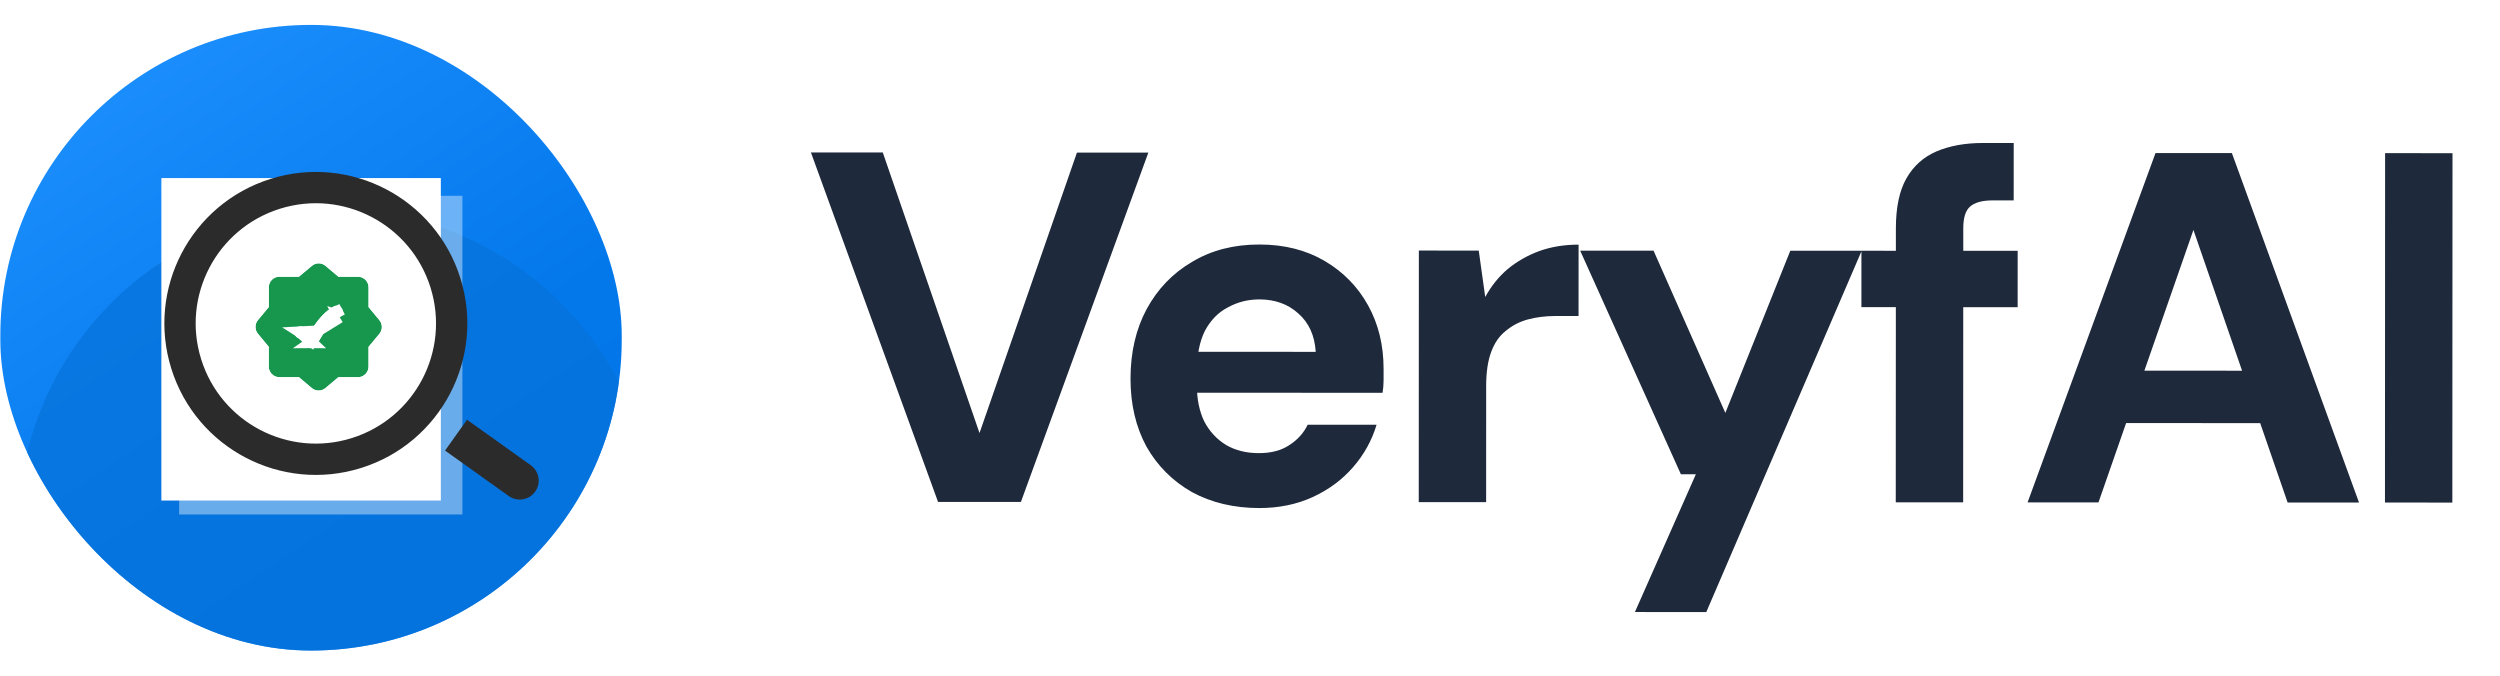 <svg width="122" height="33" viewBox="0 0 122 33" fill="none" xmlns="http://www.w3.org/2000/svg">
<g clip-path="url(#clip0_1386_5515)">
<rect x="0.016" y="1.215" width="30.325" height="30.531" rx="15.162" fill="url(#paint0_linear_1386_5515)"/>
<circle opacity="0.7" cx="16.403" cy="25.75" r="15.512" fill="#0772D9"/>
<rect opacity="0.4" x="8.742" y="9.555" width="13.823" height="15.55" fill="white"/>
<rect x="7.875" y="8.691" width="13.638" height="15.736" fill="white"/>
<g filter="url(#filter0_d_1386_5515)">
<path fill-rule="evenodd" clip-rule="evenodd" d="M15.883 12.972C15.691 12.811 15.413 12.811 15.222 12.972L14.586 13.504L13.634 13.504C13.348 13.503 13.117 13.736 13.117 14.023L13.117 14.982L12.587 15.621C12.428 15.814 12.427 16.094 12.587 16.287L13.116 16.927L13.115 17.886C13.115 18.173 13.346 18.406 13.632 18.406L14.584 18.406L15.219 18.939C15.41 19.1 15.689 19.1 15.88 18.94L16.515 18.407L17.468 18.408C17.753 18.408 17.985 18.175 17.985 17.888L17.985 16.929L18.515 16.29C18.674 16.097 18.674 15.817 18.515 15.624L17.986 14.985L17.986 14.025C17.986 13.738 17.755 13.505 17.47 13.505L16.517 13.505L15.883 12.972ZM16.573 15.477C16.717 15.401 16.774 15.222 16.698 15.076C16.623 14.931 16.445 14.874 16.3 14.95C15.879 15.17 15.535 15.593 15.307 15.927C15.288 15.956 15.269 15.984 15.251 16.012C15.209 16.075 15.171 16.136 15.137 16.192C15.112 16.171 15.088 16.151 15.064 16.133C15.057 16.127 15.049 16.121 15.042 16.116C14.979 16.067 14.921 16.029 14.88 16.003C14.859 15.99 14.842 15.98 14.829 15.972C14.823 15.969 14.818 15.966 14.814 15.964L14.809 15.961L14.807 15.96L14.807 15.96L14.806 15.96C14.663 15.881 14.484 15.934 14.406 16.078C14.328 16.223 14.381 16.403 14.524 16.482L14.525 16.482L14.533 16.486C14.54 16.491 14.552 16.498 14.567 16.507C14.597 16.526 14.64 16.554 14.687 16.59C14.785 16.665 14.886 16.759 14.946 16.856C15.004 16.948 15.106 17.001 15.213 16.995C15.32 16.989 15.416 16.924 15.462 16.827L15.463 16.825L15.467 16.818C15.47 16.811 15.476 16.8 15.483 16.785C15.498 16.757 15.52 16.715 15.549 16.663C15.606 16.559 15.69 16.416 15.794 16.263C16.01 15.947 16.286 15.627 16.573 15.477Z" fill="#16974D"/>
<path d="M16.433 15.203L16.433 15.203C16.077 15.39 15.766 15.763 15.544 16.088C15.525 16.115 15.507 16.142 15.49 16.169L16.433 15.203ZM16.433 15.203C16.436 15.201 16.441 15.202 16.444 15.207C16.446 15.21 16.446 15.213 16.445 15.217C16.444 15.219 16.444 15.22 16.443 15.221C16.442 15.222 16.442 15.223 16.44 15.223L16.573 15.477M16.433 15.203L16.573 15.477M16.573 15.477L16.44 15.223C16.088 15.408 15.779 15.777 15.558 16.102L15.558 16.102M16.573 15.477L15.558 16.102M14.674 16.213L14.674 16.213L14.67 16.211L14.668 16.21C14.665 16.209 14.661 16.209 14.658 16.215L14.658 16.215C14.656 16.217 14.656 16.22 14.657 16.224C14.658 16.227 14.66 16.229 14.661 16.23L14.668 16.234L14.668 16.234L14.676 16.239L14.677 16.239C14.687 16.245 14.702 16.254 14.719 16.265L14.72 16.265C14.755 16.288 14.805 16.32 14.86 16.362L14.86 16.362C14.97 16.446 15.102 16.564 15.189 16.705L15.189 16.705C15.191 16.708 15.194 16.709 15.197 16.709L14.674 16.213ZM14.674 16.213L14.685 16.22C14.695 16.226 14.71 16.234 14.727 16.245L14.727 16.245C14.764 16.268 14.814 16.301 14.869 16.344L14.889 16.359C14.909 16.375 14.93 16.392 14.952 16.41L15.209 16.629L15.383 16.34C15.415 16.286 15.451 16.229 15.49 16.169L14.674 16.213ZM15.204 16.704L15.204 16.703L15.205 16.702L15.206 16.699L15.206 16.699L15.21 16.692L15.21 16.691C15.214 16.683 15.22 16.671 15.228 16.655L15.204 16.704ZM15.204 16.704C15.202 16.708 15.199 16.709 15.197 16.709L15.204 16.704ZM15.558 16.102C15.447 16.264 15.359 16.414 15.298 16.524L15.558 16.102ZM16.067 12.753L16.067 12.753C15.769 12.503 15.336 12.502 15.038 12.752C15.038 12.752 15.038 12.752 15.038 12.752L14.482 13.218L13.634 13.217C13.189 13.217 12.831 13.58 12.831 14.023L12.831 14.879L12.367 15.439C12.367 15.439 12.367 15.439 12.367 15.439C12.12 15.738 12.119 16.171 12.367 16.47L12.367 16.47L12.83 17.029L12.829 17.886C12.829 18.329 13.186 18.692 13.631 18.692L14.48 18.692L15.035 19.159C15.333 19.409 15.766 19.409 16.064 19.159L16.064 19.159L16.619 18.693L17.468 18.694C17.913 18.694 18.271 18.331 18.271 17.888L18.271 17.032L18.735 16.472L18.735 16.472C18.982 16.174 18.982 15.74 18.735 15.442C18.735 15.442 18.735 15.442 18.735 15.442L18.272 14.882L18.273 14.025C18.273 13.582 17.915 13.219 17.47 13.219L16.622 13.219L16.067 12.753Z" stroke="white" stroke-width="0.572"/>
</g>
<path d="M22.465 13.57C23.687 17.465 21.521 21.614 17.627 22.836C13.732 24.058 9.584 21.891 8.362 17.996C7.139 14.101 9.306 9.953 13.2 8.731C17.094 7.508 21.242 9.675 22.465 13.57ZM9.819 17.539C10.789 20.629 14.079 22.348 17.169 21.378C20.259 20.409 21.977 17.118 21.008 14.028C20.038 10.937 16.747 9.218 13.657 10.188C10.568 11.158 8.849 14.449 9.819 17.539Z" fill="#2C2B2B"/>
<path d="M21.718 21.988L22.79 20.483L25.901 22.702C26.317 22.999 26.413 23.576 26.117 23.991C25.821 24.407 25.244 24.503 24.828 24.207L21.718 21.988Z" fill="#2C2B2B"/>
</g>
<path d="M45.777 24.494L39.573 7.44L43.08 7.442L47.8 21.133L52.555 7.446L56.039 7.448L49.82 24.495L45.777 24.494ZM61.451 24.793C60.217 24.792 59.121 24.532 58.163 24.012C57.221 23.475 56.483 22.736 55.947 21.794C55.428 20.836 55.169 19.732 55.169 18.481C55.17 17.198 55.43 16.07 55.95 15.096C56.486 14.105 57.226 13.335 58.168 12.783C59.11 12.215 60.206 11.931 61.456 11.932C62.674 11.932 63.738 12.201 64.647 12.737C65.556 13.273 66.262 13.996 66.765 14.906C67.268 15.815 67.519 16.846 67.519 17.999C67.519 18.162 67.519 18.349 67.519 18.56C67.519 18.755 67.502 18.957 67.47 19.169L57.507 19.164L57.508 17.167L64.207 17.17C64.158 16.374 63.874 15.749 63.355 15.294C62.852 14.839 62.218 14.611 61.455 14.611C60.903 14.611 60.392 14.741 59.92 15C59.45 15.243 59.076 15.625 58.8 16.144C58.54 16.664 58.409 17.322 58.409 18.117L58.409 18.824C58.408 19.489 58.53 20.074 58.773 20.578C59.033 21.065 59.39 21.447 59.845 21.723C60.299 21.983 60.827 22.113 61.428 22.113C62.029 22.113 62.524 21.984 62.914 21.724C63.32 21.465 63.62 21.132 63.815 20.726L67.177 20.727C66.949 21.49 66.567 22.18 66.031 22.797C65.495 23.414 64.837 23.901 64.057 24.258C63.278 24.615 62.409 24.793 61.451 24.793ZM69.235 24.504L69.24 12.227L72.163 12.229L72.479 14.494C72.771 13.958 73.137 13.504 73.575 13.13C74.03 12.757 74.542 12.465 75.11 12.254C75.695 12.043 76.337 11.938 77.035 11.938L77.033 15.422L75.913 15.421C75.426 15.421 74.971 15.478 74.549 15.591C74.143 15.704 73.785 15.891 73.477 16.151C73.168 16.394 72.932 16.735 72.77 17.174C72.607 17.612 72.526 18.164 72.525 18.83L72.523 24.505L69.235 24.504ZM79.784 29.867L82.758 23.145L82.028 23.145L77.112 12.231L80.693 12.232L84.197 20.15L87.367 12.235L90.85 12.237L83.267 29.869L79.784 29.867ZM92.513 24.514L92.519 11.141C92.52 10.118 92.691 9.306 93.032 8.706C93.373 8.105 93.86 7.667 94.494 7.391C95.143 7.115 95.899 6.978 96.759 6.978L98.269 6.979L98.268 9.78L97.245 9.779C96.725 9.779 96.352 9.885 96.125 10.095C95.913 10.29 95.808 10.639 95.808 11.143L95.802 24.515L92.513 24.514ZM90.837 14.989L90.838 12.237L98.462 12.24L98.461 14.992L90.837 14.989ZM98.946 24.517L105.189 7.469L108.916 7.47L115.12 24.524L111.636 24.522L107.039 11.221L102.405 24.518L98.946 24.517ZM101.7 20.645L102.578 18.088L111.25 18.091L112.101 20.649L101.7 20.645ZM116.386 24.524L116.393 7.474L119.682 7.475L119.674 24.526L116.386 24.524Z" fill="#1E293B"/>
<defs>
<filter id="filter0_d_1386_5515" x="10.754" y="11.134" width="9.594" height="9.643" filterUnits="userSpaceOnUse" color-interpolation-filters="sRGB">
<feFlood flood-opacity="0" result="BackgroundImageFix"/>
<feColorMatrix in="SourceAlpha" type="matrix" values="0 0 0 0 0 0 0 0 0 0 0 0 0 0 0 0 0 0 127 0" result="hardAlpha"/>
<feOffset/>
<feGaussianBlur stdDeviation="0.572"/>
<feComposite in2="hardAlpha" operator="out"/>
<feColorMatrix type="matrix" values="0 0 0 0 0 0 0 0 0 0 0 0 0 0 0 0 0 0 0.3 0"/>
<feBlend mode="normal" in2="BackgroundImageFix" result="effect1_dropShadow_1386_5515"/>
<feBlend mode="normal" in="SourceGraphic" in2="effect1_dropShadow_1386_5515" result="shape"/>
</filter>
<linearGradient id="paint0_linear_1386_5515" x1="4.967" y1="1.215" x2="25.389" y2="31.745" gradientUnits="userSpaceOnUse">
<stop stop-color="#1E90FF"/>
<stop offset="0.64" stop-color="#0378EB"/>
<stop offset="0.974" stop-color="#0376E6"/>
</linearGradient>
<clipPath id="clip0_1386_5515">
<rect x="0.016" y="1.215" width="30.325" height="30.531" rx="15.162" fill="white"/>
</clipPath>
</defs>
</svg>
